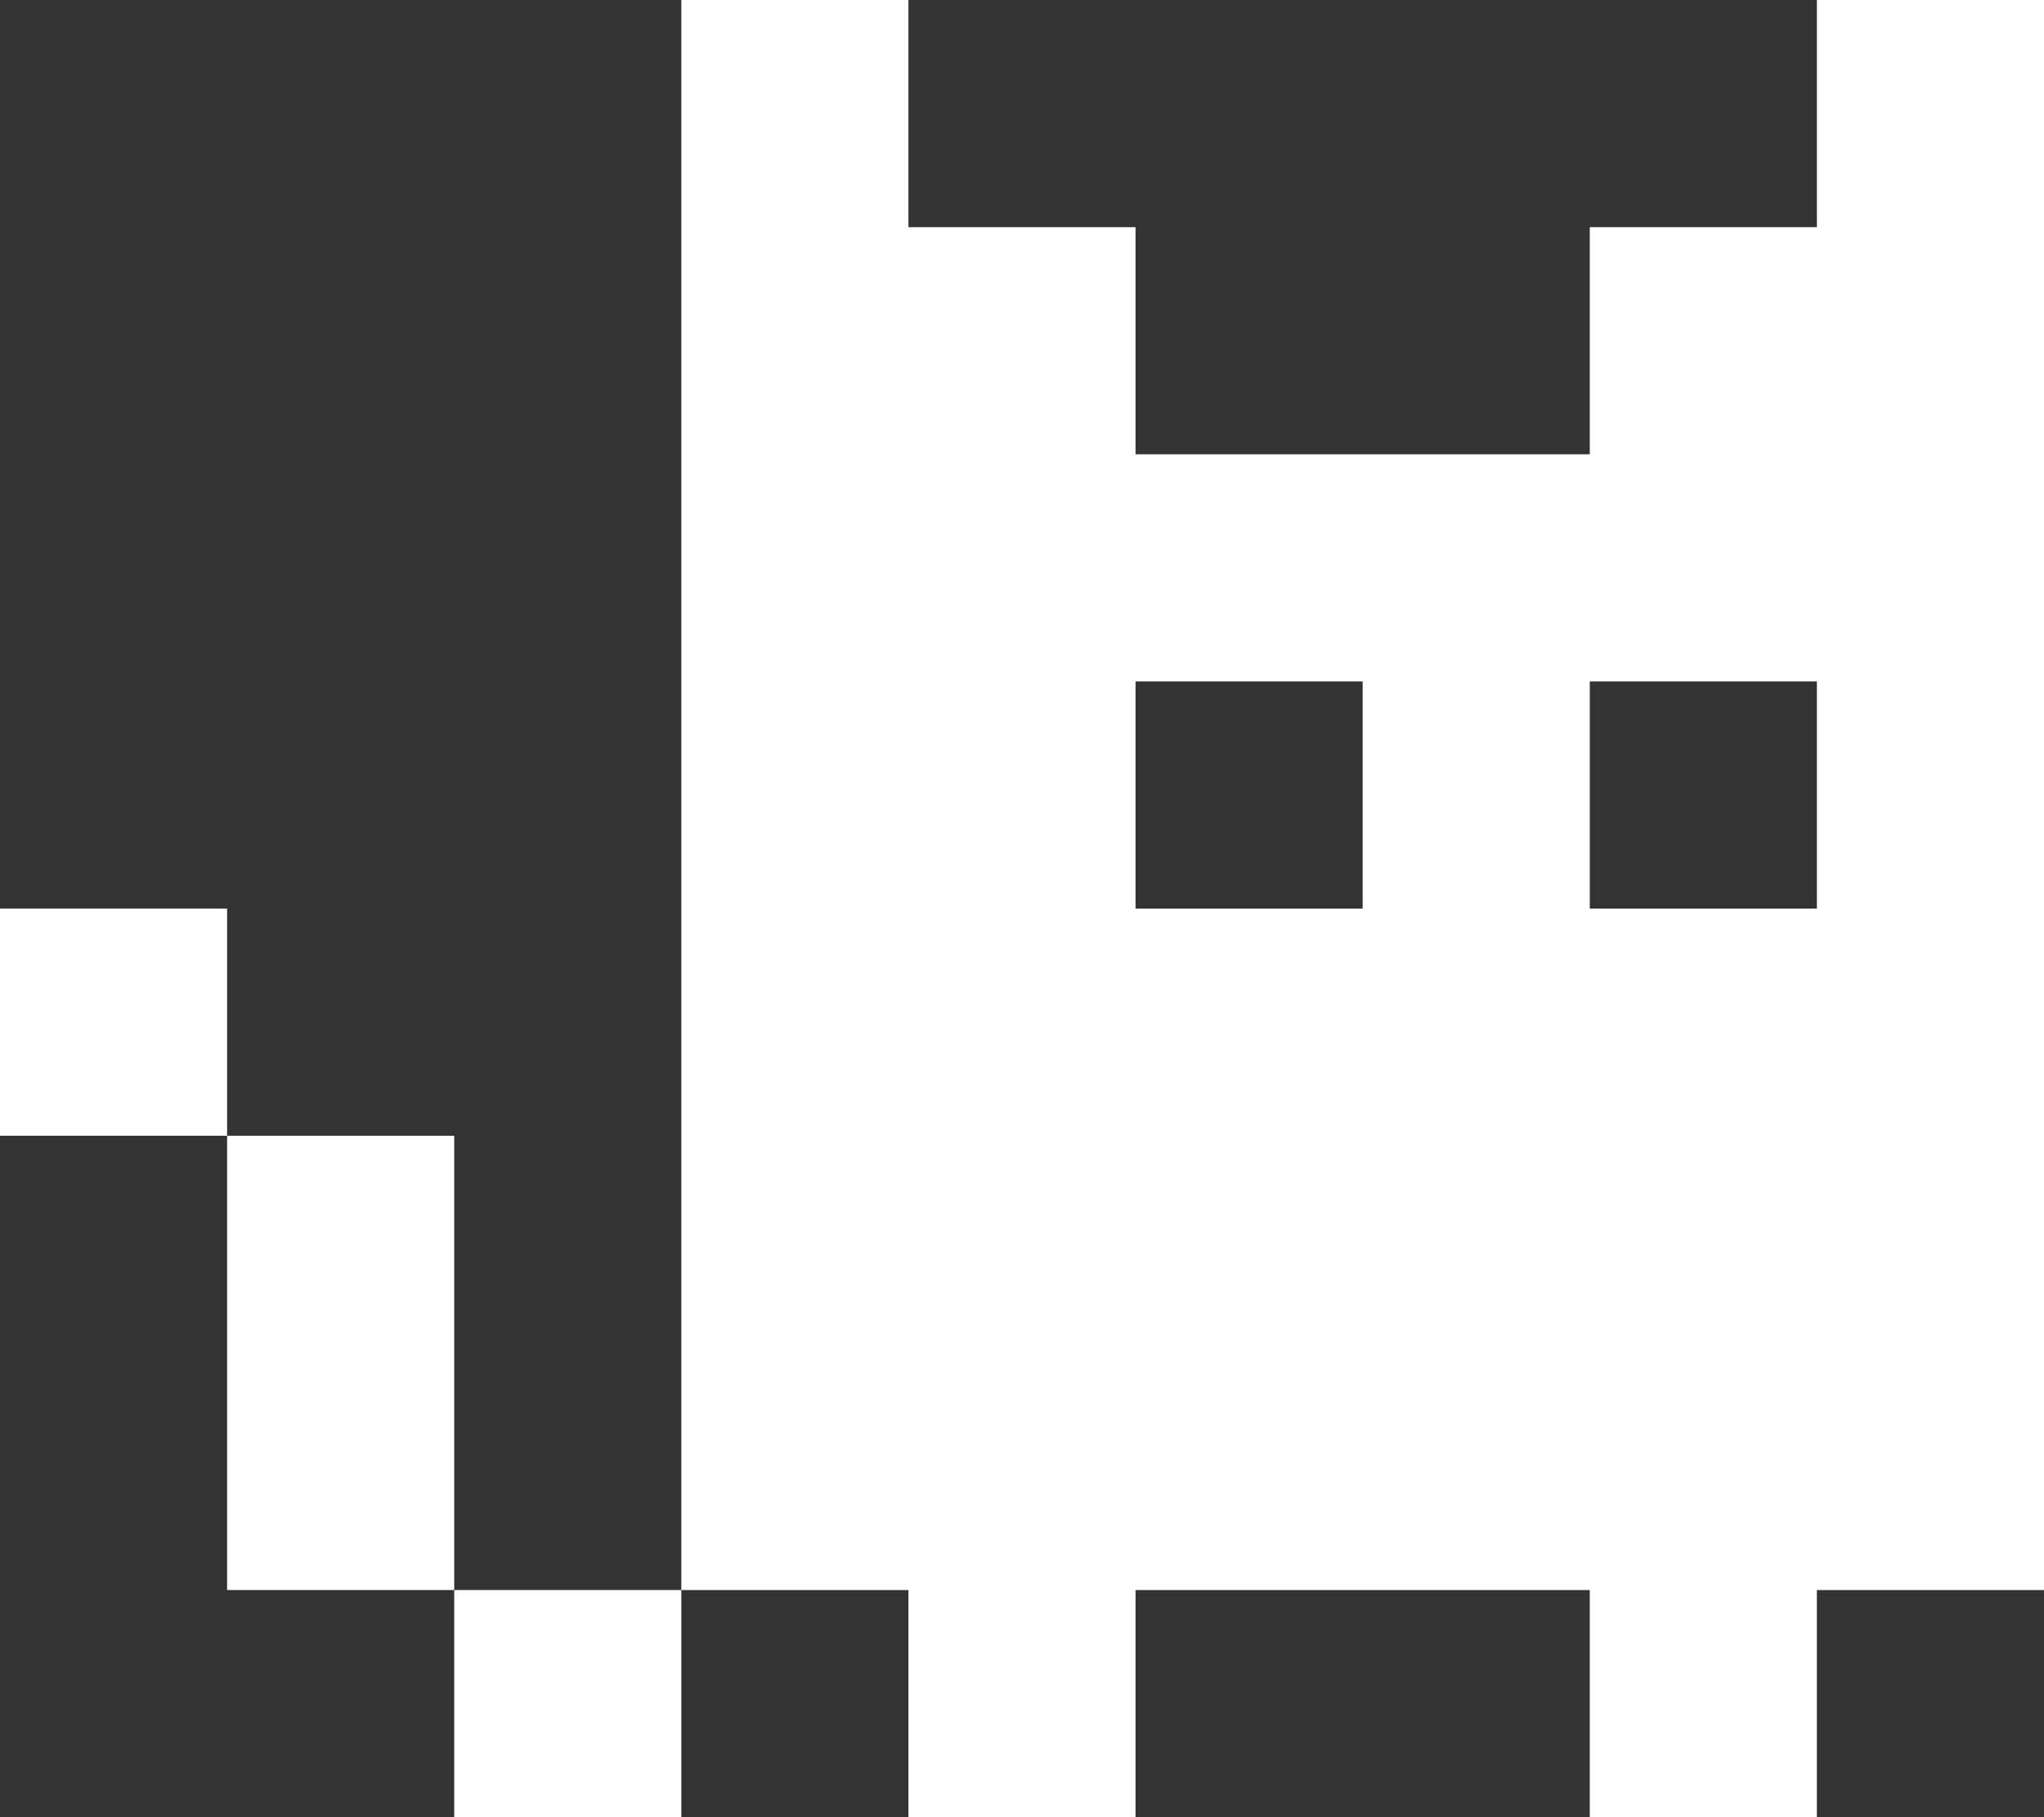 <?xml version="1.0" encoding="utf-8"?>
<!-- Generator: Adobe Illustrator 27.2.0, SVG Export Plug-In . SVG Version: 6.00 Build 0)  -->
<svg version="1.1" id="Layer_1" xmlns="http://www.w3.org/2000/svg" xmlns:xlink="http://www.w3.org/1999/xlink" x="0px" y="0px"
	 viewBox="0 0 342.9 304.8" style="enable-background:new 0 0 342.9 304.8;" xml:space="preserve">
<rect x="0" y="0" width="342.9" height="304.8" fill="#333333" stroke="none"/>
<style type="text/css">
	.st0{fill:#FFFFFF;}
</style>
<g>
	<polygon class="st0" points="76.2,190.5 38.1,190.5 38.1,228.6 38.1,266.7 76.2,266.7 76.2,228.6 	"/>
	<rect y="152.4" class="st0" width="38.1" height="38.1"/>
	<rect x="76.2" y="266.7" class="st0" width="38.1" height="38.1"/>
	<path class="st0" d="M304.8,0v38.1h-38.1v38.1h-38.1h-38.1V38.1h-38.1V0h-38.1v38.1v38.1v38.1v38.1v38.1v38.1v38.1h38.1v38.1h38.1
		v-38.1h38.1h38.1v38.1h38.1v-38.1h38.1v-38.1v-38.1v-38.1v-38.1V76.2V38.1V0H304.8z M228.6,114.3v38.1h-38.1v-38.1H228.6z
		 M304.8,152.4h-38.1v-38.1h38.1V152.4z"/>
</g>
</svg>
